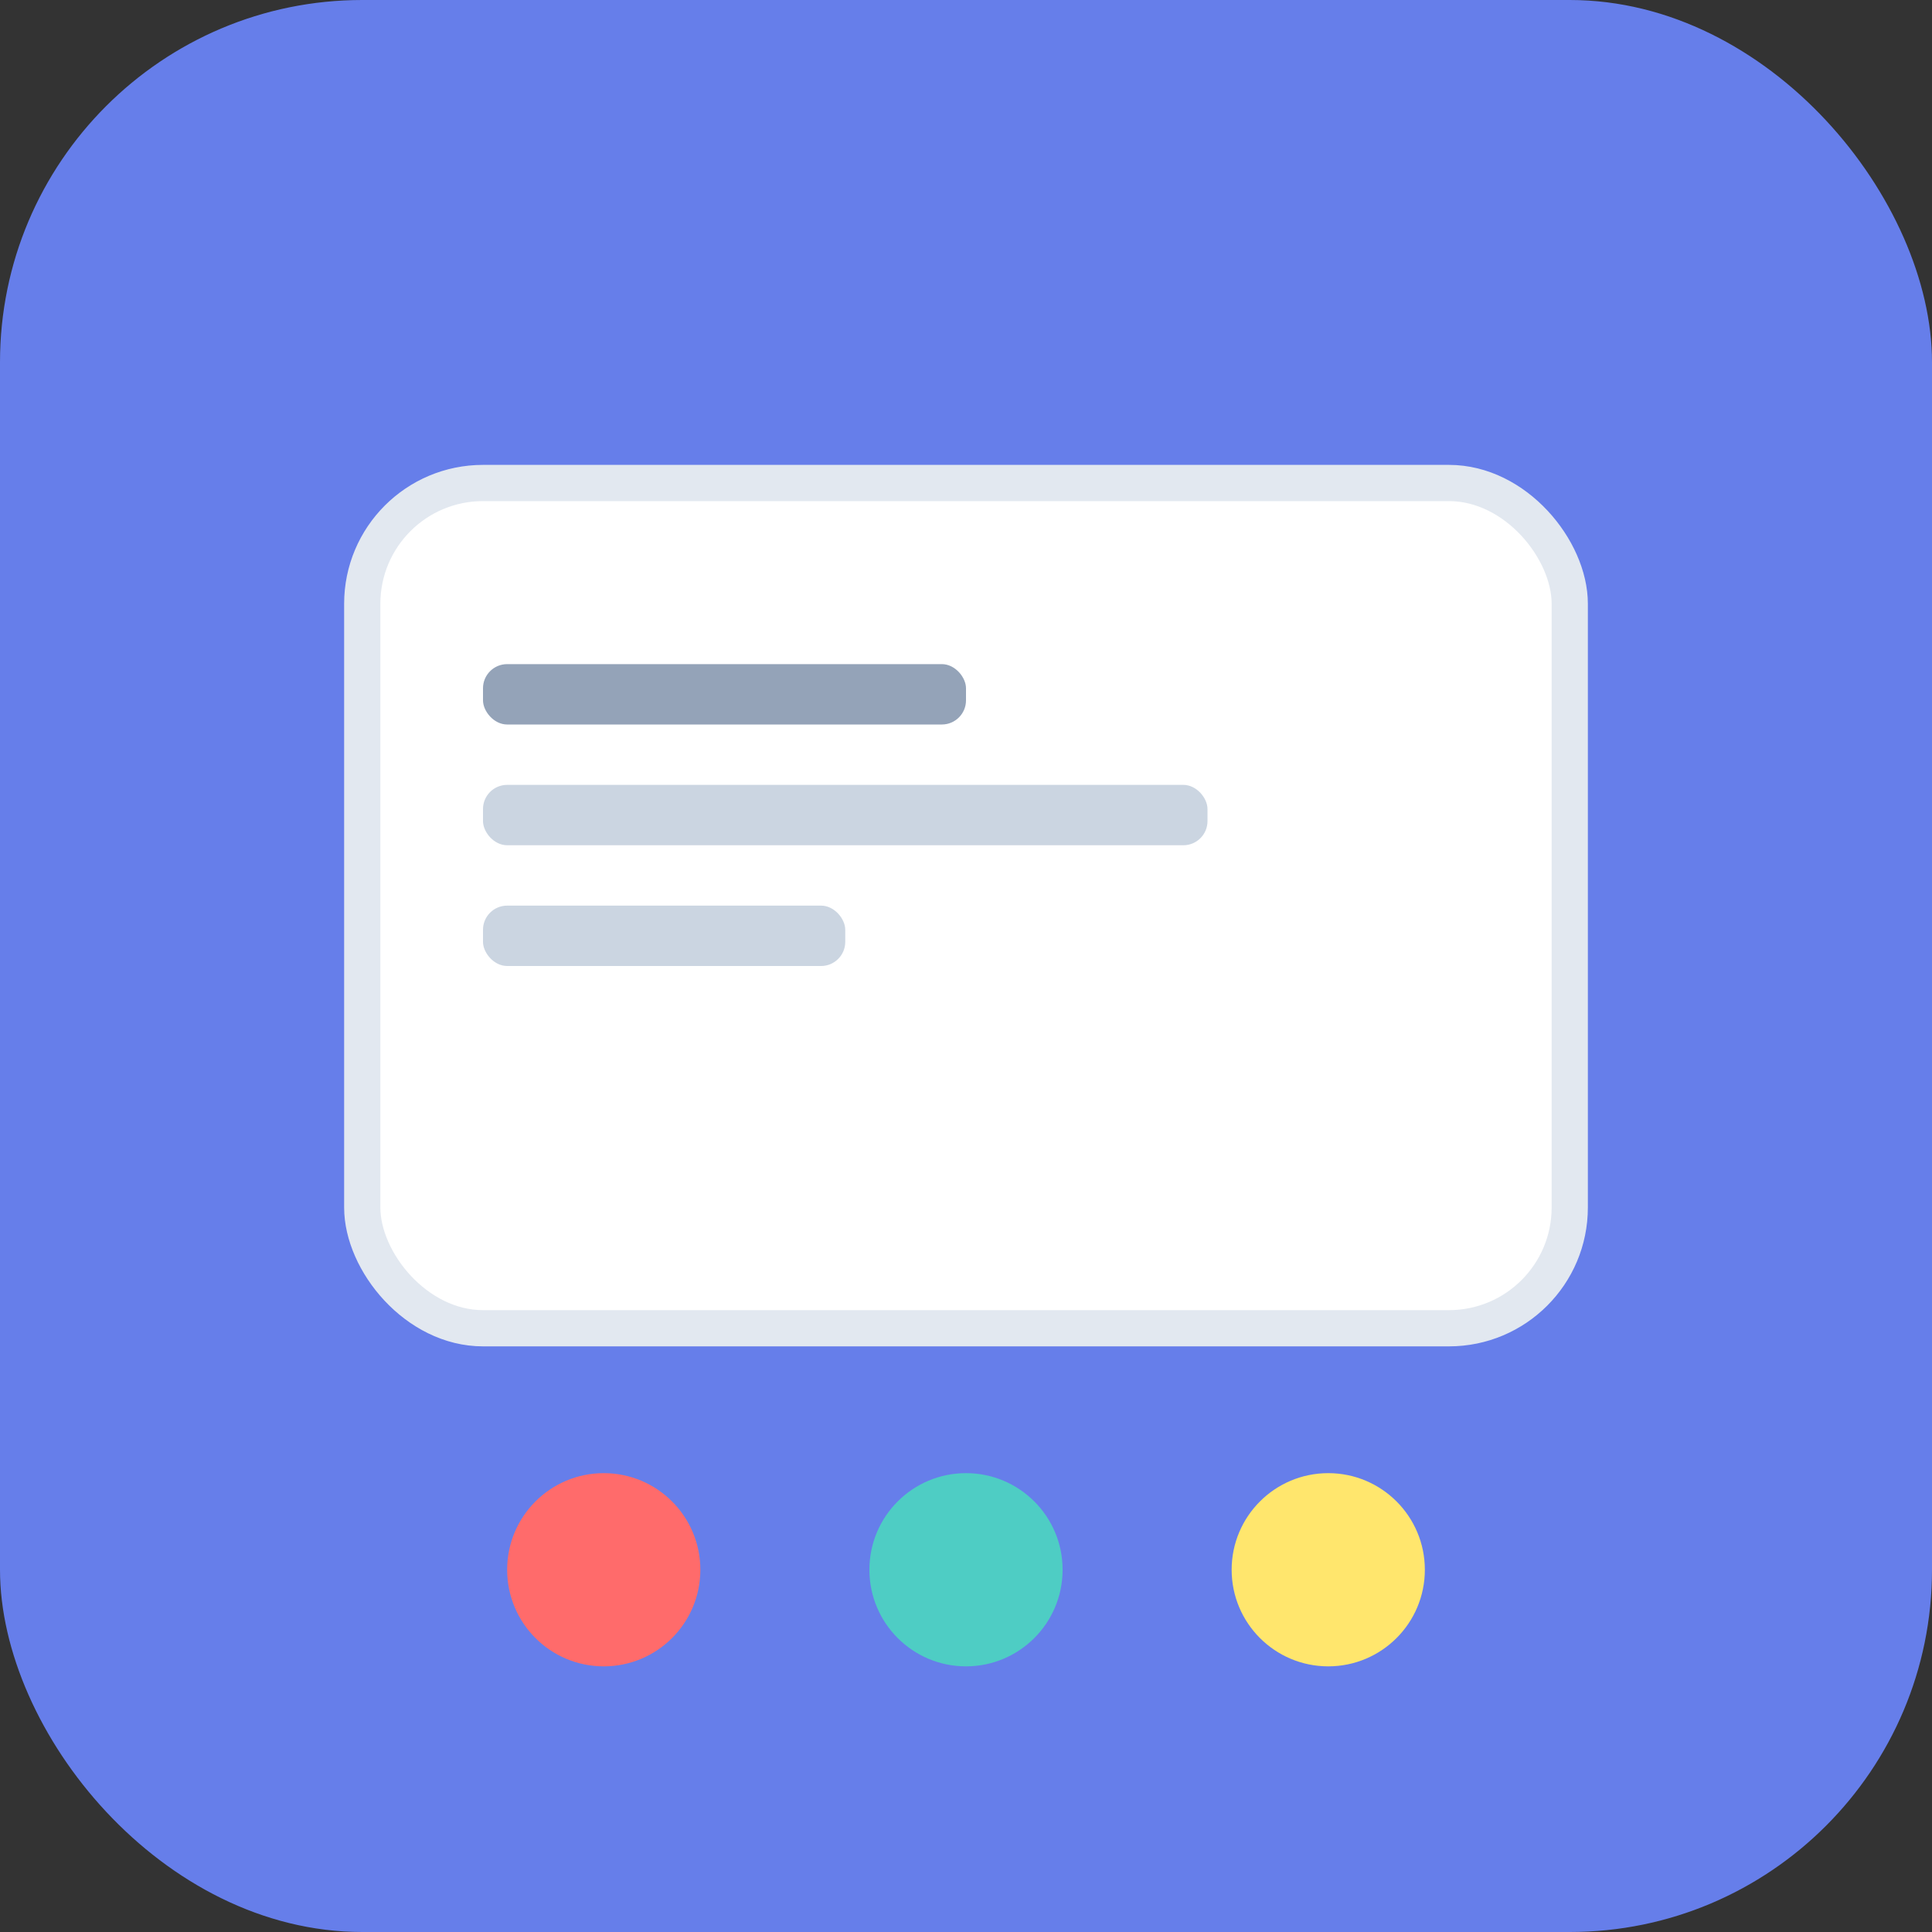 <svg width="16" height="16" viewBox="0 0 16 16" fill="none" xmlns="http://www.w3.org/2000/svg">
  <rect x="0" y="0" width="16" height="16" fill="#333333" stroke="none"/>
  <rect width="16" height="16" rx="3" fill="#667eea"/>
  <rect x="3" y="4" width="10" height="7" rx="1" fill="#ffffff" stroke="#e2e8f0" stroke-width="0.3"/>
  <rect x="4" y="5.5" width="4" height="0.5" rx="0.2" fill="#94a3b8"/>
  <rect x="4" y="6.5" width="6" height="0.5" rx="0.2" fill="#cbd5e1"/>
  <rect x="4" y="7.5" width="3" height="0.5" rx="0.2" fill="#cbd5e1"/>
  <circle cx="5" cy="13" r="0.8" fill="#ff6b6b"/>
  <circle cx="8" cy="13" r="0.8" fill="#4ecdc4"/>
  <circle cx="11" cy="13" r="0.8" fill="#ffe66d"/>
</svg>